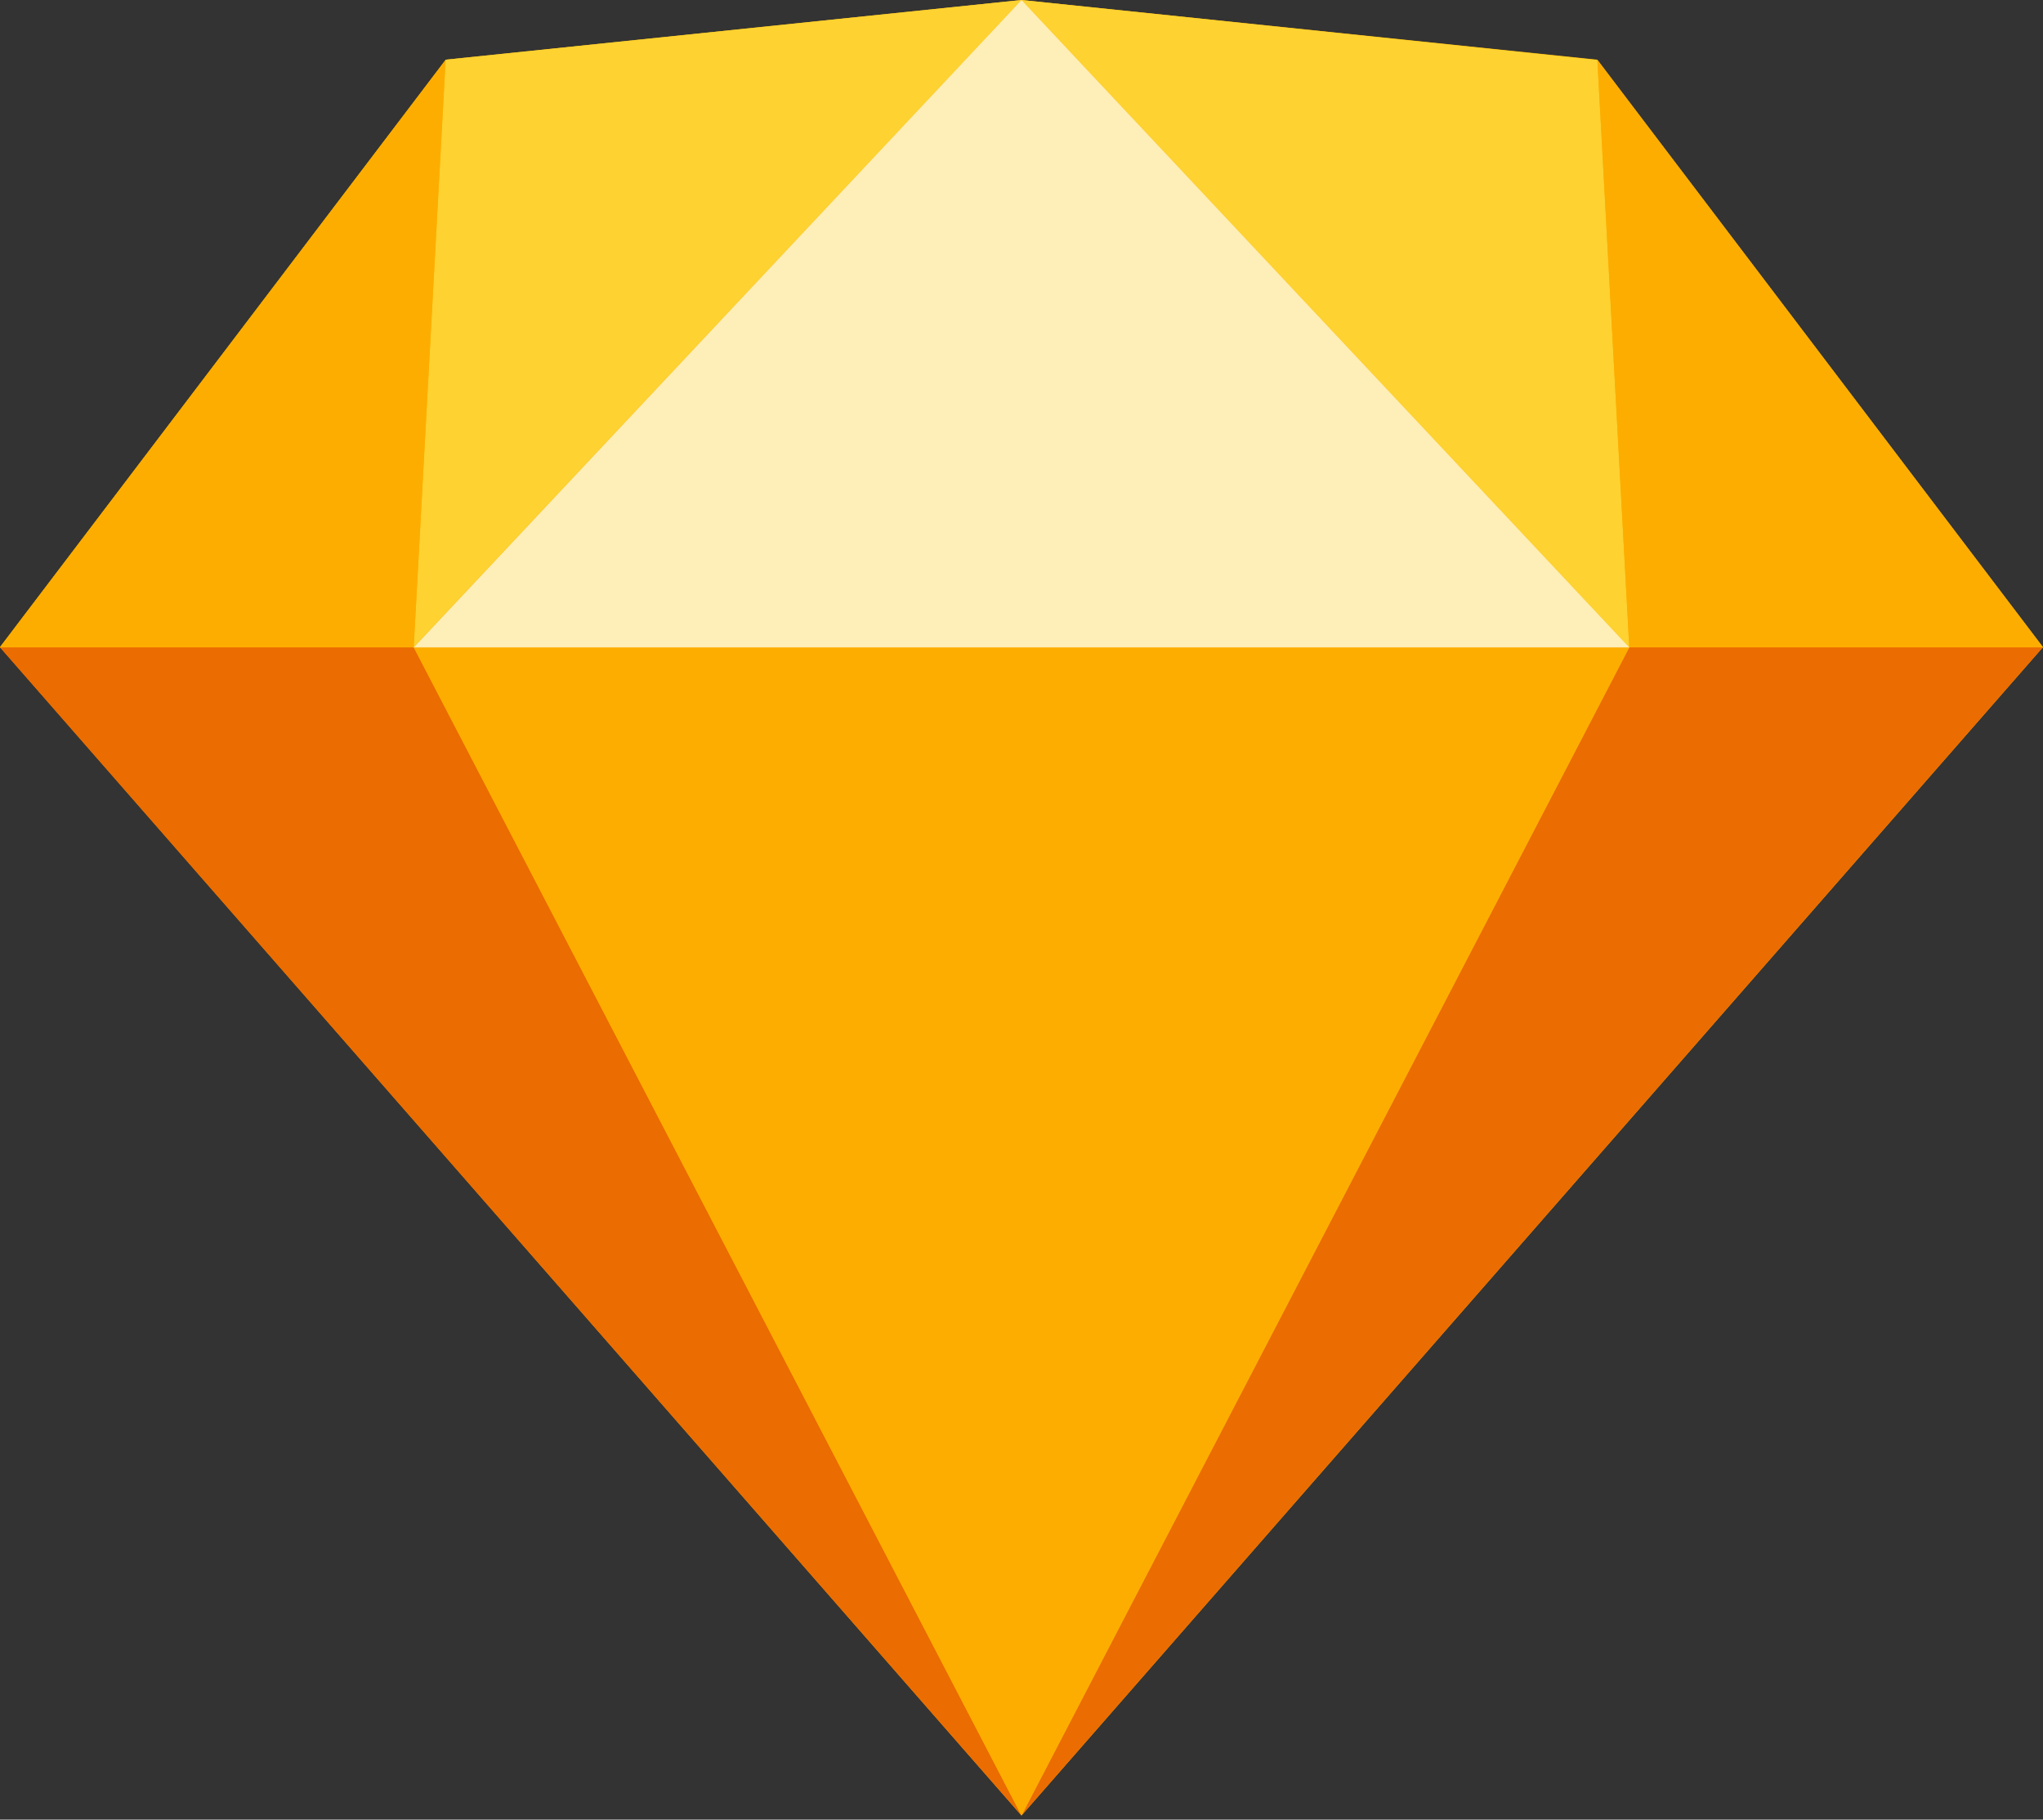 <svg xmlns="http://www.w3.org/2000/svg" width="64" height="57" fill="none"><rect width="100%" height="100%" fill="#333333" stroke="none"/><g clip-path="url(#a)"><path fill="#FDB300" d="M32 0 13.96 1.87 0 20.27l32 36.6 32-36.6-13.96-18.4L32 0Z"/><path fill="#EB6C00" d="m0 20.28 32 36.59-19.04-36.6H0ZM51.04 20.28 32 56.87l32-36.6H51.04Z"/><path fill="#FDAD00" d="M12.96 20.28 32 56.87l19.04-36.6H12.96Z"/><path fill="#FDD231" d="m13.96 1.87-1 18.4L32 0 13.96 1.87ZM51.04 20.28l-1-18.4L32 0l19.04 20.28Z"/><path fill="#FDAD00" d="M51.04 20.28H64L50.04 1.88l1 18.4ZM0 20.28h12.96l1-18.4L0 20.27Z"/><path fill="#FEEEB7" d="M32 0 12.96 20.28h38.08L32 0Z"/></g><defs><clipPath id="a"><path fill="#fff" d="M0 0h64v56.95H0z"/></clipPath></defs></svg>